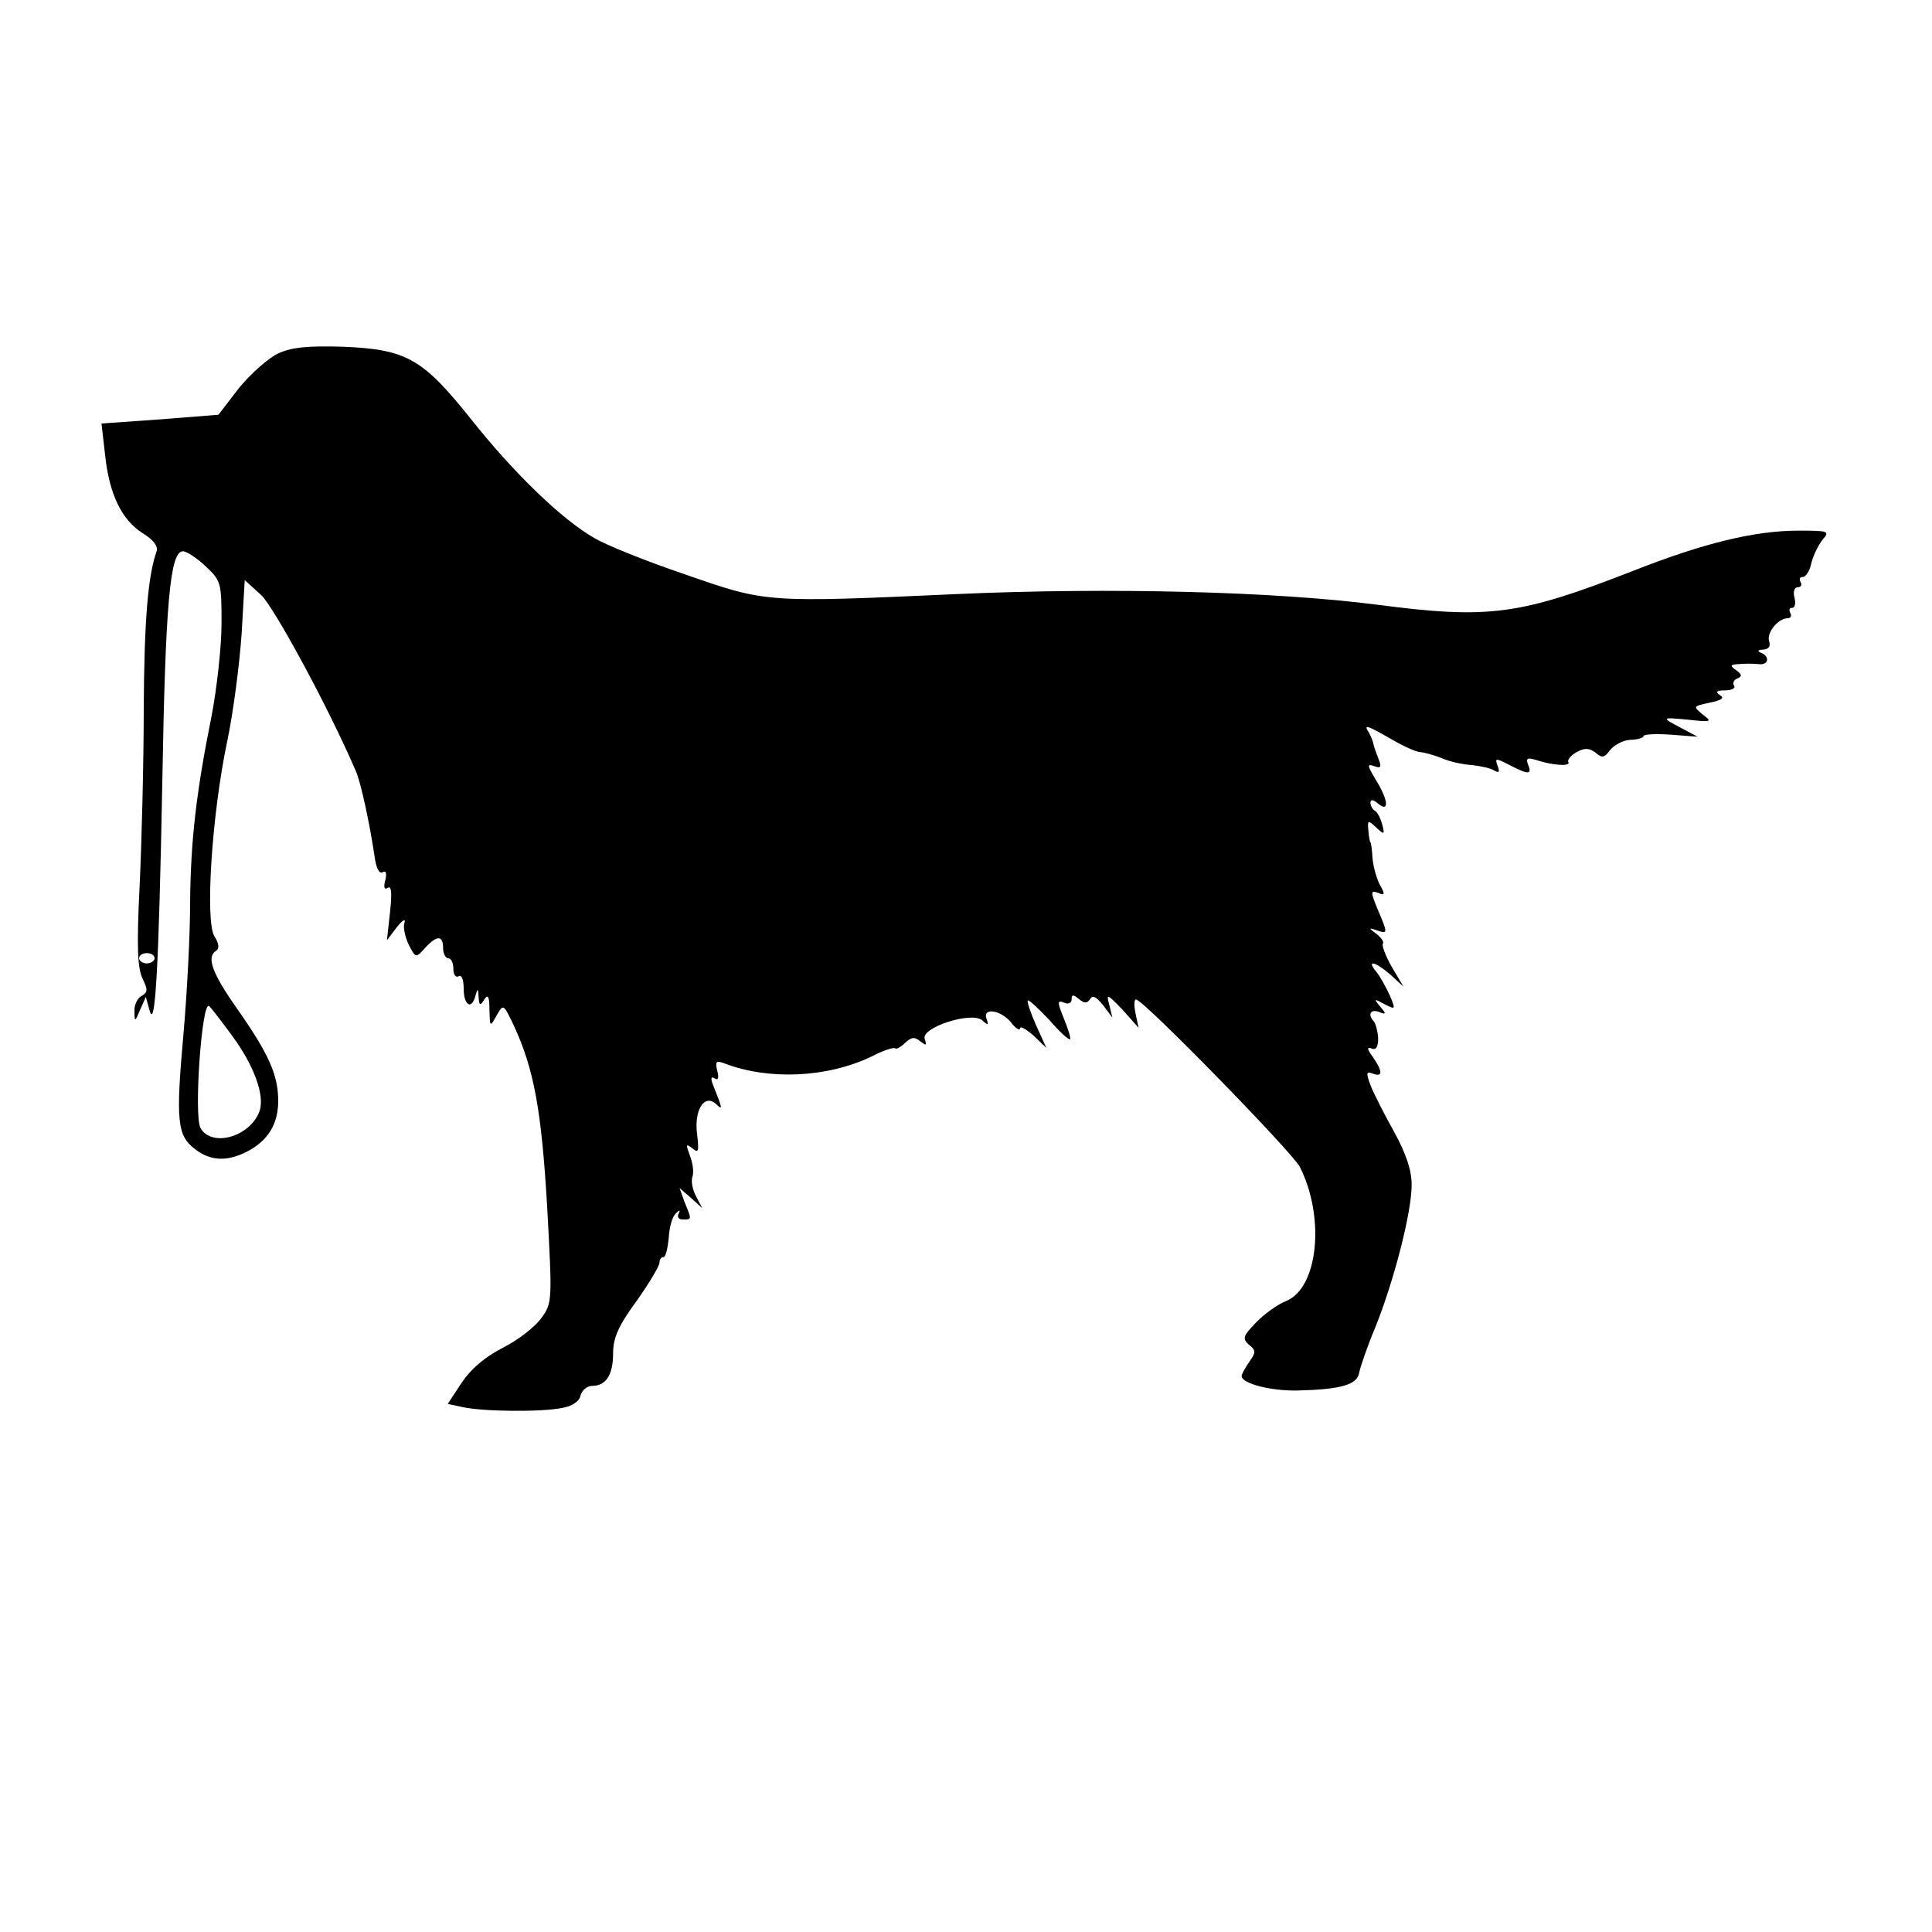 <?xml version="1.0" standalone="no"?>
<!DOCTYPE svg PUBLIC "-//W3C//DTD SVG 20010904//EN"
 "http://www.w3.org/TR/2001/REC-SVG-20010904/DTD/svg10.dtd">
<svg version="1.0" xmlns="http://www.w3.org/2000/svg"
 width="375pt" height="375pt" viewBox="0 0 375 375"
 preserveAspectRatio="xMidYMid meet">
<g transform="translate(0,375) scale(0.1,-0.1)"
fill="#000000" stroke="none">
<path d="M540 3064 c-19 -9 -53 -39 -76 -67 l-40 -52 -113 -9 -114 -8 7 -61
c8 -76 32 -126 73 -152 21 -13 30 -25 27 -35 -17 -48 -24 -134 -25 -304 0
-105 -4 -261 -8 -346 -6 -119 -4 -160 6 -180 10 -21 10 -26 -2 -33 -8 -4 -15
-18 -14 -30 0 -21 1 -21 11 3 l11 25 7 -25 c11 -43 18 71 25 440 6 349 15 450
40 450 7 0 27 -13 44 -29 30 -28 31 -32 31 -111 0 -45 -9 -125 -19 -178 -30
-149 -41 -243 -42 -365 0 -62 -6 -176 -13 -255 -15 -168 -12 -196 22 -222 30
-24 63 -25 102 -5 40 21 60 53 60 98 0 50 -18 91 -79 178 -50 71 -61 102 -41
114 6 4 5 14 -4 28 -18 30 -5 236 25 378 12 57 24 151 28 209 l6 104 32 -29
c25 -24 128 -213 183 -340 10 -21 28 -106 37 -167 3 -23 9 -35 16 -31 6 4 8
-2 5 -15 -4 -14 -2 -20 5 -15 7 4 8 -11 4 -48 l-6 -54 19 25 c11 14 18 18 15
9 -3 -8 1 -27 8 -42 14 -27 14 -27 32 -7 23 25 35 25 35 0 0 -11 5 -20 10 -20
6 0 10 -9 10 -21 0 -11 5 -17 10 -14 6 4 10 -7 10 -24 0 -33 16 -42 23 -13 4
14 5 14 6 -3 1 -17 3 -18 11 -5 7 11 10 6 10 -20 1 -34 1 -34 14 -11 13 23 13
23 34 -21 38 -83 53 -161 64 -350 10 -183 10 -187 -11 -216 -12 -17 -45 -43
-75 -58 -35 -18 -62 -41 -80 -68 l-27 -41 28 -6 c39 -9 154 -10 193 -2 20 3
35 13 37 25 3 10 13 18 22 18 27 0 41 21 41 63 0 30 10 53 45 101 25 35 45 69
45 75 0 6 3 11 8 11 4 0 8 17 10 37 1 21 7 42 14 48 7 7 9 7 5 -1 -3 -6 0 -11
8 -11 18 0 18 -1 4 33 l-10 28 22 -19 22 -20 -12 23 c-7 13 -10 30 -7 38 3 8
1 26 -5 41 -8 22 -8 24 5 14 12 -10 13 -6 9 28 -6 46 14 79 37 58 13 -13 13
-10 -6 37 -5 13 -4 17 3 13 7 -5 9 1 5 15 -4 18 -2 20 14 14 86 -33 199 -28
285 13 23 12 44 19 47 16 2 -2 11 3 19 11 12 11 18 12 29 3 12 -9 13 -9 9 4
-9 22 89 54 111 37 12 -11 13 -10 9 2 -9 23 27 18 47 -6 9 -12 17 -17 18 -12
0 5 11 -1 26 -14 l25 -24 -20 44 c-11 25 -18 46 -16 48 2 2 20 -15 41 -37 20
-23 38 -40 41 -38 2 2 -4 20 -12 40 -13 32 -13 36 0 31 8 -4 15 -1 15 6 0 10
3 10 14 1 11 -9 16 -9 22 0 5 8 12 4 25 -12 l18 -24 -6 25 c-6 22 -4 21 26
-10 l31 -35 -6 28 c-3 15 -3 27 1 27 14 0 302 -295 318 -325 49 -97 36 -234
-26 -260 -18 -7 -45 -27 -60 -43 -24 -25 -26 -30 -13 -42 14 -11 14 -15 1 -33
-8 -12 -15 -24 -15 -28 0 -14 55 -29 108 -28 84 2 116 11 120 34 2 11 16 52
32 90 36 90 70 222 70 275 0 29 -11 61 -34 103 -19 34 -40 75 -46 91 -9 24 -8
27 5 22 19 -7 19 4 0 32 -12 16 -12 20 -3 17 9 -4 13 3 13 20 -1 14 -5 28 -8
32 -13 13 -7 25 9 19 15 -6 15 -4 3 10 -13 16 -12 16 8 5 22 -11 22 -11 11 16
-7 15 -18 36 -26 46 -21 25 -3 21 27 -5 l25 -23 -23 39 c-12 21 -19 41 -17 44
3 3 -2 11 -12 19 -16 12 -16 13 1 7 21 -7 21 -6 1 41 -14 34 -14 37 1 32 13
-6 14 -3 3 16 -6 12 -13 36 -14 52 -1 17 -3 30 -4 30 -1 0 -3 10 -4 23 -2 20
-1 21 15 6 16 -15 17 -14 12 5 -3 12 -9 24 -14 27 -5 3 -9 10 -9 16 0 7 6 6
15 -2 22 -18 20 7 -5 47 -16 27 -17 31 -3 26 13 -5 15 -2 9 13 -4 10 -9 24
-10 29 -1 6 -5 16 -9 23 -11 17 -5 15 44 -13 24 -14 49 -25 56 -25 6 0 24 -5
40 -11 15 -7 42 -13 60 -14 17 -2 37 -6 44 -11 9 -5 10 -2 6 9 -6 16 -4 16 23
2 37 -19 44 -19 36 1 -5 12 -1 14 15 9 33 -11 69 -13 63 -4 -2 4 5 13 16 19
16 9 25 8 37 -1 13 -11 17 -10 28 5 8 10 25 19 39 20 14 0 26 4 26 7 0 4 24 5
53 3 l52 -4 -30 16 c-42 22 -41 22 12 17 45 -5 47 -4 28 10 -19 16 -19 16 13
23 24 5 30 9 20 15 -9 6 -6 9 10 9 13 0 21 4 18 9 -4 5 0 12 6 14 10 4 9 8 -2
16 -13 9 -12 11 5 12 11 1 28 1 38 0 20 -3 23 15 5 22 -8 3 -6 6 4 6 11 1 15
6 12 16 -6 16 17 45 36 45 6 0 8 5 5 10 -3 6 -2 10 3 10 6 0 8 9 5 20 -3 12 0
20 6 20 7 0 9 5 6 10 -3 6 -2 10 4 10 6 0 14 12 17 28 4 15 14 35 22 45 14 16
11 17 -47 17 -85 0 -184 -24 -321 -78 -220 -86 -280 -94 -495 -66 -201 26
-521 34 -815 21 -376 -17 -372 -17 -530 38 -74 25 -154 57 -177 71 -63 36
-157 127 -240 232 -93 116 -124 134 -248 139 -67 2 -99 -1 -125 -13z m-240
-1174 c0 -5 -7 -10 -15 -10 -8 0 -15 5 -15 10 0 6 7 10 15 10 8 0 15 -4 15
-10z m151 -151 c42 -57 63 -115 53 -145 -18 -51 -94 -72 -115 -33 -13 25 3
250 17 236 3 -2 23 -28 45 -58z"/>
</g>
</svg>
